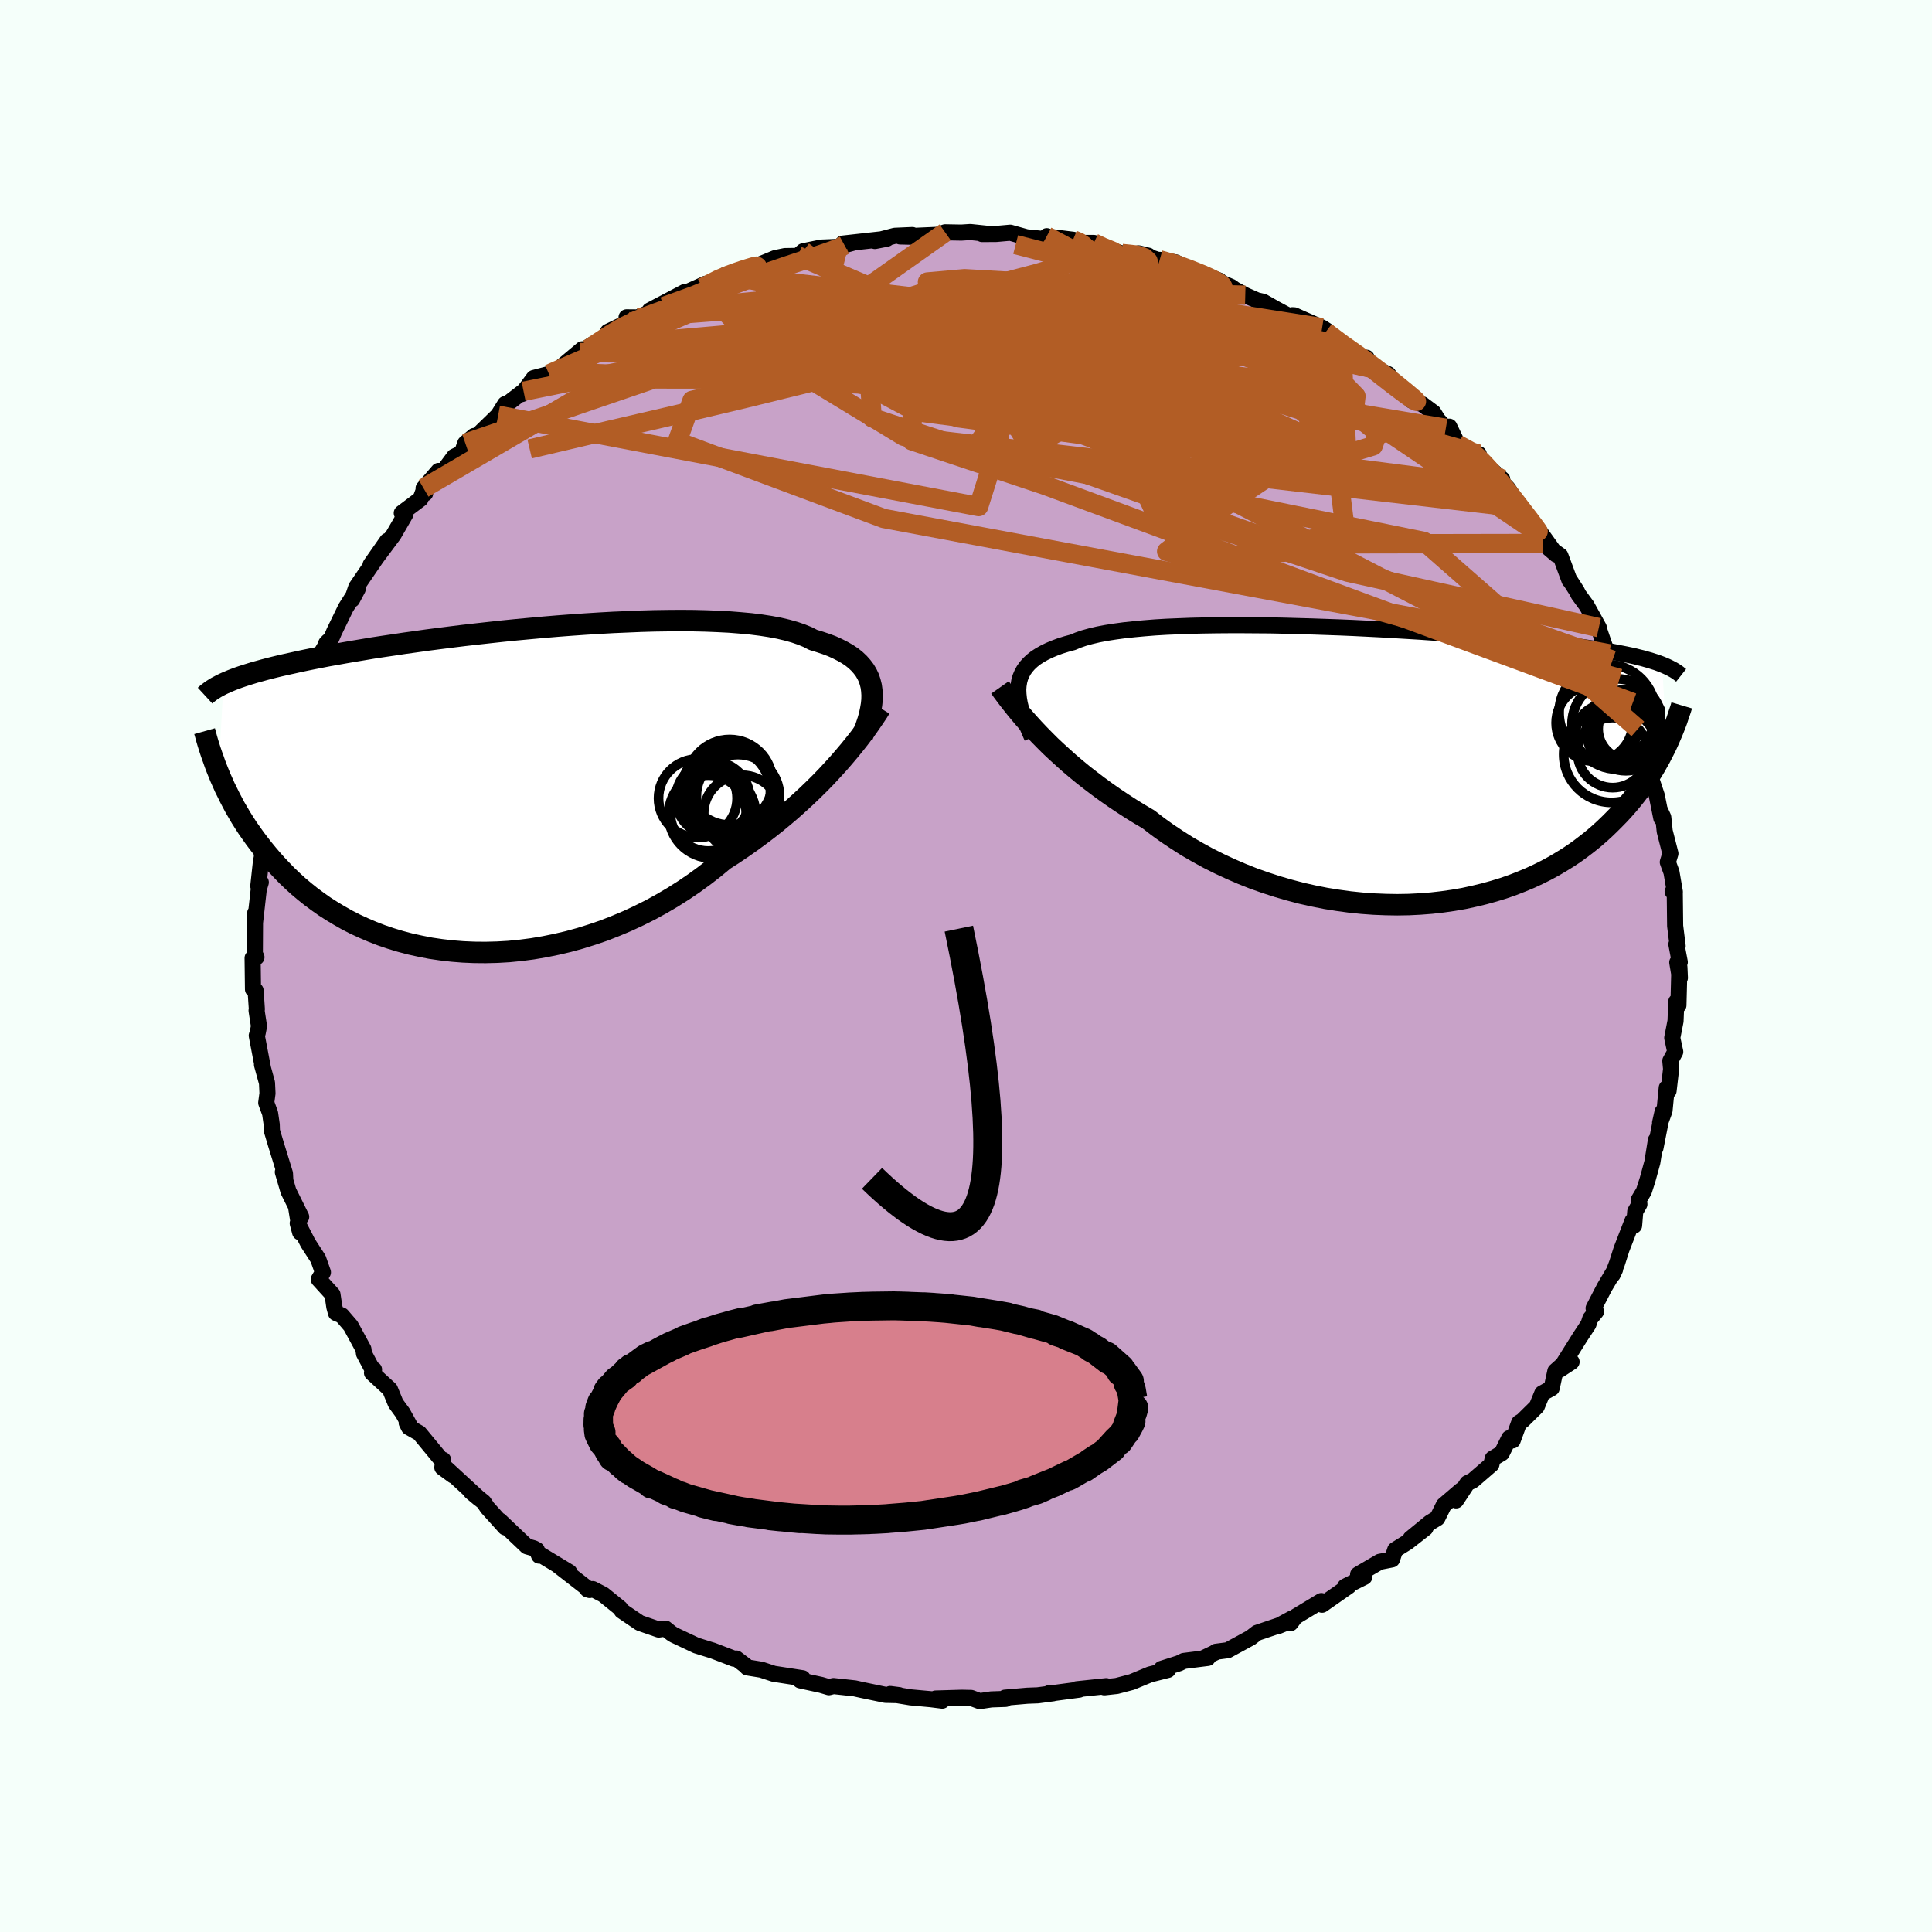 <svg xmlns="http://www.w3.org/2000/svg" width="500" height="500" viewBox="-100 -100 200 200"><defs><clipPath id="c"><path d="m39.91-10.65-.11-.44-.14-.42-.19-.4-.23-.39-.28-.37-.31-.35-.36-.34-.4-.32-.45-.3-.49-.28-.53-.27-.57-.26-.61-.23-.66-.22-.69-.21-.56-.29-.64-.26-.7-.24-.78-.22-.85-.2-.91-.17-.97-.15-1.04-.13-1.09-.1-1.14-.09-1.19-.06-1.24-.05-1.28-.03-1.31-.01-1.35.01-1.37.02-1.4.04-1.41.06-1.43.06-1.44.08-1.44.09-1.44.1-1.45.11-1.43.12-1.43.13-1.41.13-1.39.14-1.38.15-1.35.15-1.32.15-1.3.16-1.26.16-1.24.16-1.2.17-1.16.16-1.12.17-1.09.16-1.05.16-1.01.17-.96.16-.93.16-.89.16-.85.15-.82.16-.77.15-.74.15-.71.15-.67.15-.64.14-.62.14-.58.14-.56.14-.53.14-.5.14-.48.13-.45.14-.42.13-.4.13-.38.13-.35.13-.34.13-.31.13-.29.12-.28.13-.5 9.25.2.49.22.49.22.5.25.5.25.51.27.52.28.53.31.53.31.53.34.54.35.54.38.54.39.55.41.54.43.55.45.55.47.55.5.56.52.55.54.56.58.55.59.54.63.53.66.53.69.51.72.51.75.48.78.47.81.46.84.43.87.4.91.39.93.36.97.33.99.3 1.02.27 1.05.23 1.07.21 1.1.16 1.12.13 1.14.09 1.16.05 1.18.01 1.19-.03 1.21-.07 1.21-.12 1.23-.16 1.24-.21 1.23-.25 1.24-.29 1.24-.34 1.24-.39 1.23-.42 1.22-.48 1.21-.51 1.2-.56 1.18-.59 1.16-.64 1.14-.67 1.12-.71 1.09-.74 1.07-.78 1.03-.8 1-.83.94-.6.92-.62.9-.63.89-.65.86-.65.85-.67.82-.68.8-.68.77-.69.75-.69.72-.69.7-.69.67-.69.63-.68.61-.67"/></clipPath><clipPath id="b"><path d="m-38.71-8.29.07-.43.11-.4.16-.38.2-.37.24-.34.29-.33.33-.31.38-.3.42-.27.46-.26.51-.25.55-.23.59-.22.64-.2.67-.18.55-.23.61-.21.69-.19.76-.18.84-.16.89-.14.96-.13 1.02-.11 1.08-.1 1.13-.09 1.19-.07 1.22-.05 1.27-.05 1.31-.03 1.33-.02 1.37-.01h1.39l1.41.01 1.42.01 1.43.03 1.44.04 1.44.04 1.44.05 1.43.05 1.43.06 1.41.07 1.39.07 1.38.08 1.35.08 1.32.08 1.3.09 1.27.08 1.23.1 1.21.09 1.16.09 1.13.1 1.09.1 1.05.09 1.02.1.97.1.94.1.89.1.86.1.82.1.78.1.74.1.72.1.68.1.65.1.62.1.59.1.57.11.53.1.51.1.48.1.46.1.43.11.41.1.38.11.36.1.34.11.32.1.3.11.29.11.48 8.29-.22.45-.23.45-.24.47-.26.46-.27.48-.29.48-.31.48-.32.49-.34.49-.36.49-.38.5-.4.5-.41.49-.44.5-.46.5-.49.5-.5.5-.53.51-.55.5-.58.5-.61.49-.64.49-.66.48-.7.47-.73.45-.76.45-.79.43-.82.41-.86.4-.89.37-.92.36-.95.33-.98.3-1.01.28-1.04.25-1.06.23-1.09.19-1.12.16-1.14.13-1.16.09-1.18.06-1.2.02-1.21-.02-1.22-.05-1.24-.09-1.25-.13-1.25-.17-1.25-.2-1.26-.25-1.25-.28-1.25-.33-1.24-.36-1.23-.4-1.22-.43-1.21-.48-1.18-.51-1.16-.54-1.14-.57-1.11-.61-1.09-.63-1.05-.67-1.02-.68-.99-.71-.94-.73-.92-.54-.89-.55-.88-.57-.85-.57-.83-.58-.81-.59-.79-.6-.76-.59-.74-.61-.71-.6-.68-.61-.66-.6-.63-.59-.6-.6-.57-.58"/></clipPath><filter id="a"><feTurbulence baseFrequency=".05" numOctaves="3" result="noise" type="noise"/><feDisplacementMap in="SourceGraphic" in2="noise" scale="2"/></filter></defs><rect width="100%" height="100%" x="-100" y="-100" fill="#F5FFFA"/><path fill="#C8A2C8" stroke="#000" stroke-linejoin="round" stroke-width="1.667" d="m73.63-.37.27 1.6-.05-1.12-.1 3.96-.22-.39-.08 2.02-.34 1.74.31 1.44-.51.94.08.84-.26 2.26-.19-.31-.23 2.37-.46 1.26.26-1.16-.74 3.76.05-.82-.37 2.3-.5 1.82-.38 1.18-.53.89.07.45-.43.75-.12 1.46-.16-.5-1.14 2.94-.47 1.47-.45 1.17.25-.54-1.09 1.84-1.13 2.18.25.35-.59.71-.2.61-.85 1.29-2.14 3.41 1.25-.82-.41-.17-1.27 1.13-.38 1.76-.98.54-.56 1.36-1.49 1.47-.34.21-.67 1.83-.36-.23-.77 1.55-.94.56-.13.61-1.92 1.66-.57.28-1.17 1.78.53-1.05-1.8 1.54-.67 1.35-.76.46-2 1.64 1.53-1.07-1.85 1.45-1.28.8-.33.99-1.27.25-2.24 1.31.64.26-1.98.99.36-.04-2.75 1.92-.07-.38-2.7 1.63-.49.66.15-.49-1.53.83.69-.28-2.78.94-.66.51-2.37 1.29-1.23.16.03.03-1.38.66.51-.05-2.48.31-.49.24-1.82.58.66.11-1.86.47-1.88.78-1.56.41-1.28.14.2-.12-3.06.32.26.04-2.56.34-.57.03.42.01-1.59.21-1.07.04-2.31.2.06.13-1.48.05-1.2.18-.89-.33-.99-.02-2.69.08.69.22-1.19-.15-2.09-.19-2.11-.35.93.12-1.42-.03-2.45-.51-.72-.16-2.21-.24-.47.12-.81-.24-2.17-.47-.16-.18.42-.04-2.99-.46-1.28-.42-1.47-.24-.13-.16-1-.76-.24.02-2.22-.85-.27-.08-1.41-.44-2.29-1.08-.29-.18-.61-.49-.7.1-1.96-.68-1.86-1.26-.17-.27-1.74-1.41-1.1-.57-.55.03.23.07-3.26-2.53 1.16.68-2.96-1.79-.17.08-.24-.59-.31-.17-.71-.2-2.81-2.67.55.7-1.83-2.03-.39-.58-1.3-1.06.85.71-3.39-3.12.68.71-1.12-.82.08-.8-.09.11-2.37-2.87-1.08-.61-.23-.46.27.2-.69-1.24-.72-.98-.59-1.44-1.86-1.71.21-.34-.22-.12-.82-1.54-.06-.46-1.31-2.41-.92-1.07-.61-.26-.17-.63-.19-1.29-1.42-1.56.43-.73-.49-1.39-1.05-1.62-1.07-2.07.25.94-.42-2.62.53 1.02-1.32-2.66-.58-1.98.25.77-.03-.62-.93-3.01-.42-1.4-.02-.65-.17-1.17-.4-1.09.13-.98-.05-1.08-.52-1.89.09.3-.63-3.31.1-.29.13-.68-.25-1.62.03-.14-.13-1.93-.27-.13-.04-3.24.4-.08-.17-.34.02-3.61.02-.63-.03 1.08.4-3.55.21-.7-.26.39.27-2.49.09-.47.07-1.12.56-2.35.11-.21.47-2.26.2-.67-.13-.54.51-2.03.57-2.02-.06 1.62.9-2.92.27-1.82.14-.1.36-.57.78-1.7.57-1.22-.03-.58.3-1.72 1.27-2.16-.19.2.53-.52.3-.7 1.2-2.47 1.23-1.94-.58 1.09.43-1.27 2.07-3.03-.58.69 1.72-2.46-1.17 1.81 1.82-2.44 1.22-2.11-.37-.14 1.94-1.46.38-1.02.1.45-.16-.53 1.55-1.8.46.08 1.16-1.56.8-.39.35-.99.91-.76.11.17 2.38-2.31.72-1.16.39-.15 1.52-1.17-.17.28 1.23-1.66 1.57-.41.64-.21 2.8-2.35-.25.34 1.38-.89-.52.53 3.54-2.32-1.49.53 3.08-1.49-1.15-.01 1.02.07 1.86-.79-.48.01 3.62-1.91-.91.53 3.07-1.38-.33.4 2.53-1.3-.09-.06 1.36-.19.64-.47.73-.08.37-.13 2-.83 1.01-.21 1.33-.02.56-.48 1.86-.38 1.76-.07 1.65-.46-1.19.12 4.58-.51-1.24.24 2.06-.54 1.82-.08-.01.18-1.26-.03 3.88-.17.78-.26 1.68.03.93-.06 1.62.17-.4.04 1.46-.01 1.45-.13 1.67.47 2.09.21.02-.32.22.1.58.03 1.92.24.63.33h1.52l.43.34 2.48.75 2.74.23-1.01-.24 3.54 1.2-1.36-.53 1.65.26 2.51 1.23-.01-.1 2.03.76.09.16 1.16.5.3.23 1.13.62 1.2.53.66.15 1.23.7 2.5 1.35-.72-.66.2.01 2.89 1.28.51.33-.13.11 1.64 1.28 2.82 2.02-.24-.62-.14.57 1.41.68.97.45.35.52 2.1 2.22 1.09.38 1.14.85.46.74.82.89.36-.17.88 1.84 1.7.92.47.08-.79-.2 3.22 2.8-.94-.62 1.51 1.55.84 1.25.3.77 1.72 1.85.47.92-.53-1.01 2.22 3.09-1.34-1.15 1.77 1.27.94 2.54.01-.05.75 1.17.18.36.85 1.16 1.25 2.26-.01.1.66 1.92.42.69.35.66.73 1.89.49 1.35.82 1.95-.51-.5.57-.3.62 2.17-.1.56.88 2.18.57 1.3-.41-.04.09.96.83 2.5.47 2.34-.14-.83.34.74.15 1.44.59 2.31-.27.89.38 1.04.35 2.04-.23-.03h.22l.04 3.55.26 2.09-.13-.19.35 1.85-.26.03.27 1.6" filter="url(#a)"/><path fill="#fff" d="m-38.71-8.29.07-.43.11-.4.16-.38.2-.37.24-.34.29-.33.33-.31.38-.3.42-.27.46-.26.51-.25.55-.23.59-.22.64-.2.67-.18.55-.23.61-.21.69-.19.76-.18.84-.16.89-.14.96-.13 1.02-.11 1.08-.1 1.13-.09 1.19-.07 1.22-.05 1.27-.05 1.31-.03 1.33-.02 1.37-.01h1.39l1.41.01 1.42.01 1.43.03 1.44.04 1.44.04 1.44.05 1.43.05 1.43.06 1.41.07 1.39.07 1.38.08 1.35.08 1.32.08 1.3.09 1.27.08 1.23.1 1.21.09 1.16.09 1.13.1 1.09.1 1.05.09 1.02.1.97.1.94.1.89.1.86.1.82.1.78.1.74.1.72.1.68.1.65.1.62.1.59.1.57.11.53.1.51.1.48.1.46.1.43.11.41.1.38.11.36.1.34.11.32.1.3.11.29.11.48 8.29-.22.45-.23.45-.24.47-.26.46-.27.48-.29.48-.31.48-.32.49-.34.49-.36.49-.38.5-.4.5-.41.49-.44.5-.46.5-.49.5-.5.5-.53.51-.55.5-.58.5-.61.49-.64.49-.66.48-.7.47-.73.45-.76.45-.79.43-.82.41-.86.4-.89.37-.92.36-.95.33-.98.3-1.01.28-1.04.25-1.06.23-1.09.19-1.12.16-1.14.13-1.16.09-1.18.06-1.2.02-1.21-.02-1.22-.05-1.24-.09-1.25-.13-1.25-.17-1.25-.2-1.26-.25-1.25-.28-1.25-.33-1.24-.36-1.23-.4-1.22-.43-1.21-.48-1.18-.51-1.16-.54-1.14-.57-1.11-.61-1.09-.63-1.05-.67-1.02-.68-.99-.71-.94-.73-.92-.54-.89-.55-.88-.57-.85-.57-.83-.58-.81-.59-.79-.6-.76-.59-.74-.61-.71-.6-.68-.61-.66-.6-.63-.59-.6-.6-.57-.58" filter="url(#a)" transform="translate(44.15 -20.75)"/><path fill="#fff" d="m39.91-10.65-.11-.44-.14-.42-.19-.4-.23-.39-.28-.37-.31-.35-.36-.34-.4-.32-.45-.3-.49-.28-.53-.27-.57-.26-.61-.23-.66-.22-.69-.21-.56-.29-.64-.26-.7-.24-.78-.22-.85-.2-.91-.17-.97-.15-1.04-.13-1.09-.1-1.14-.09-1.19-.06-1.24-.05-1.28-.03-1.31-.01-1.35.01-1.37.02-1.4.04-1.41.06-1.43.06-1.44.08-1.44.09-1.44.1-1.45.11-1.43.12-1.43.13-1.41.13-1.39.14-1.38.15-1.35.15-1.32.15-1.3.16-1.26.16-1.24.16-1.2.17-1.16.16-1.12.17-1.09.16-1.05.16-1.01.17-.96.16-.93.16-.89.16-.85.15-.82.16-.77.15-.74.15-.71.15-.67.15-.64.14-.62.14-.58.14-.56.14-.53.14-.5.14-.48.13-.45.14-.42.13-.4.13-.38.13-.35.13-.34.13-.31.13-.29.12-.28.13-.5 9.25.2.49.22.49.22.5.25.5.25.51.27.52.28.53.31.53.31.53.34.54.35.54.38.54.39.55.41.54.43.55.45.55.47.55.5.56.52.55.54.56.58.55.59.54.63.53.66.53.69.51.72.51.75.48.78.47.81.46.84.43.87.4.91.39.93.36.97.33.99.3 1.02.27 1.05.23 1.07.21 1.1.16 1.12.13 1.14.09 1.16.05 1.18.01 1.19-.03 1.21-.07 1.21-.12 1.23-.16 1.24-.21 1.23-.25 1.24-.29 1.24-.34 1.24-.39 1.23-.42 1.22-.48 1.21-.51 1.2-.56 1.18-.59 1.16-.64 1.14-.67 1.12-.71 1.09-.74 1.07-.78 1.03-.8 1-.83.94-.6.92-.62.9-.63.89-.65.86-.65.85-.67.82-.68.8-.68.77-.69.75-.69.72-.69.7-.69.67-.69.63-.68.61-.67" filter="url(#a)" transform="translate(-49.72 -18.31)"/><g fill="none" stroke="#000" transform="translate(44.15 -20.75)"><path stroke-linejoin="round" stroke-width="1.667" d="m-37.31-2.91-.28-.64-.26-.62-.23-.59-.2-.57-.17-.55-.13-.52-.09-.51-.05-.48-.02-.46.03-.44.07-.43.11-.4.16-.38.2-.37.24-.34.29-.33.33-.31.38-.3.42-.27.46-.26.51-.25.55-.23.59-.22.64-.2.67-.18.55-.23.61-.21.69-.19.76-.18.84-.16.89-.14.96-.13 1.02-.11 1.08-.1 1.13-.09 1.19-.07 1.22-.05 1.27-.05 1.31-.03 1.33-.02 1.37-.01h1.39l1.41.01 1.42.01 1.43.03 1.44.04 1.44.04 1.44.05 1.43.05 1.43.06 1.41.07 1.39.07 1.38.08 1.35.08 1.32.08 1.3.09 1.27.08 1.23.1 1.21.09 1.16.09 1.13.1 1.09.1 1.05.09 1.02.1.97.1.94.1.89.1.86.1.82.1.78.1.74.1.72.1.68.1.65.1.62.1.59.1.57.11.53.1.51.1.48.1.46.1.43.11.41.1.38.11.36.1.34.11.32.1.3.11.29.11.26.11.25.11.23.11.21.11.21.11.18.11.18.12.16.11.15.12.14.11" filter="url(#a)"/><path stroke-linejoin="round" stroke-width="2.222" d="m-40.63-8.09.26.37.3.4.33.44.36.46.39.49.42.51.45.53.49.55.51.56.54.57.57.58.6.6.63.59.66.6.68.61.71.6.74.61.76.59.79.6.81.59.83.58.85.57.88.57.89.55.92.54.94.73.99.71 1.02.68 1.05.67 1.09.63 1.11.61 1.14.57 1.16.54 1.18.51 1.21.48 1.22.43 1.23.4 1.24.36 1.25.33 1.25.28 1.26.25 1.25.2 1.25.17 1.25.13 1.24.09 1.22.05 1.21.02 1.2-.02 1.18-.06 1.16-.09 1.14-.13 1.12-.16 1.09-.19 1.06-.23 1.04-.25L10.5 13l.98-.3.95-.33.92-.36.89-.37.86-.4.82-.41.79-.43.76-.45.73-.45.7-.47.66-.48.64-.49.61-.49.58-.5.55-.5.53-.51.5-.5.49-.5.46-.5.44-.5.41-.49.4-.5.38-.5.36-.49.34-.49.32-.49.31-.48.29-.48.27-.48.26-.46.24-.47.23-.45.22-.45.2-.44.19-.44.18-.42.17-.42.16-.41.15-.4.13-.4.13-.38.13-.38.11-.37" filter="url(#a)"/><circle cx="22.791" cy="-1.339" r="3.626" clip-path="url(#b)" filter="url(#a)"/><circle cx="22.061" cy="-3.219" r="3.118" clip-path="url(#b)" filter="url(#a)"/><circle cx="24.176" cy="-3.759" r="4.09" clip-path="url(#b)" filter="url(#a)"/><circle cx="24.156" cy="-3.514" r="4.054" clip-path="url(#b)" filter="url(#a)"/><circle cx="23.256" cy="-4.299" r="4.674" clip-path="url(#b)" filter="url(#a)"/><circle cx="24.031" cy="-3.184" r="3.26" clip-path="url(#b)" filter="url(#a)"/><circle cx="22.686" cy="-1.149" r="4.964" clip-path="url(#b)" filter="url(#a)"/><circle cx="22.236" cy="-5.469" r="4.988" clip-path="url(#b)" filter="url(#a)"/><circle cx="24.471" cy="-3.784" r="3.178" clip-path="url(#b)" filter="url(#a)"/><circle cx="20.906" cy="-4.414" r="3.968" clip-path="url(#b)" filter="url(#a)"/></g><g fill="none" stroke="#000" transform="translate(-49.72 -18.31)"><path stroke-linejoin="round" stroke-width="2.222" d="m38.98-5.45.23-.58.2-.57.18-.56.15-.54.11-.53.09-.52.05-.49.01-.49-.03-.47-.06-.45-.11-.44-.14-.42-.19-.4-.23-.39-.28-.37-.31-.35-.36-.34-.4-.32-.45-.3-.49-.28-.53-.27-.57-.26-.61-.23-.66-.22-.69-.21-.56-.29-.64-.26-.7-.24-.78-.22-.85-.2-.91-.17-.97-.15-1.04-.13-1.09-.1-1.14-.09-1.19-.06-1.24-.05-1.28-.03-1.31-.01-1.35.01-1.37.02-1.4.04-1.41.06-1.43.06-1.44.08-1.44.09-1.44.1-1.45.11-1.43.12-1.43.13-1.41.13-1.39.14-1.38.15-1.35.15-1.32.15-1.3.16-1.26.16-1.24.16-1.2.17-1.16.16-1.12.17-1.09.16-1.05.16-1.01.17-.96.16-.93.16-.89.16-.85.15-.82.16-.77.15-.74.15-.71.15-.67.15-.64.14-.62.14-.58.14-.56.14-.53.14-.5.14-.48.13-.45.14-.42.13-.4.13-.38.13-.35.13-.34.13-.31.13-.29.12-.28.13-.25.12-.24.13-.23.12-.21.13-.19.12-.18.12-.17.13-.16.12-.14.12-.13.12" filter="url(#a)"/><path stroke-linejoin="round" stroke-width="2.222" d="m40.85-8.4-.28.45-.32.48-.35.51-.38.55-.42.57-.45.6-.49.62-.52.64-.55.65-.58.67-.61.67-.63.68-.67.69-.7.69-.72.69-.75.69-.77.69-.8.68-.82.68-.85.67-.86.65-.89.65-.9.63-.92.62-.94.6-1 .83-1.03.8-1.07.78-1.09.74-1.12.71-1.14.67-1.16.64-1.18.59-1.2.56-1.21.51-1.22.48-1.23.42-1.24.39-1.24.34-1.24.29-1.23.25-1.24.21-1.23.16-1.21.12-1.21.07-1.19.03-1.18-.01-1.16-.05-1.14-.09-1.12-.13-1.1-.16-1.07-.21-1.05-.23-1.02-.27-.99-.3-.97-.33-.93-.36-.91-.39-.87-.4-.84-.43-.81-.46-.78-.47-.75-.48-.72-.51-.69-.51-.66-.53-.63-.53-.59-.54-.58-.55-.54-.56-.52-.55-.5-.56-.47-.55-.45-.55-.43-.55-.41-.54-.39-.55-.38-.54-.35-.54-.34-.54-.31-.53-.31-.53-.28-.53-.27-.52-.25-.51-.25-.5-.22-.5-.22-.49-.2-.49-.19-.47-.18-.47-.16-.46-.16-.44-.15-.44-.14-.43-.13-.42-.12-.41-.11-.41-.11-.39" filter="url(#a)"/><circle cx="23.449" cy="2.641" r="4.506" clip-path="url(#c)" filter="url(#a)"/><circle cx="21.959" cy=".946" r="4.068" clip-path="url(#c)" filter="url(#a)"/><circle cx="25.234" cy=".326" r="4.81" clip-path="url(#c)" filter="url(#a)"/><circle cx="24.869" cy=".246" r="4.606" clip-path="url(#c)" filter="url(#a)"/><circle cx="23.039" cy="2.481" r="3.926" clip-path="url(#c)" filter="url(#a)"/><circle cx="25.554" cy=".246" r="4.334" clip-path="url(#c)" filter="url(#a)"/><circle cx="23.519" cy=".976" r="3.824" clip-path="url(#c)" filter="url(#a)"/><circle cx="26.114" cy=".721" r="4.302" clip-path="url(#c)" filter="url(#a)"/><circle cx="26.529" cy="2.521" r="3.962" clip-path="url(#c)" filter="url(#a)"/><circle cx="25.254" cy="-.714" r="4.426" clip-path="url(#c)" filter="url(#a)"/></g><g fill="none" stroke="#B25D25" stroke-linejoin="round" stroke-width="2"><path d="m37.25-65.64 1.73 1.29 1.42 1 1 .72.83.61.84.64.87.67.86.69.77.63.59.5.37.32.1.12-.16-.08-.42-.26-.69-.5-1.04-.78-1.48-1.15-1.86-1.48-2-1.64m11.93 10.35 1.19.65.78.59.77.77.85.95.87 1.02.84 1.04.79 1.01.71.93.61.79.46.62.31.42.14.21h-.03l-.21-.23-.4-.46-.62-.72-.85-1.01-1.08-1.28-1.27-1.48-1.54-1.66M24.21-71.61l.41.13.52.3.23.31-.08.3-.39.29-.69.28-1.02.27-1.39.24-1.83.21-2.31.15-2.82.09-3.36.05-3.9.01-4.49.01-5.13.02-5.85.03h-6.58l-7.31-.17" filter="url(#a)"/><path d="m20.05-73.1 1.67.47 1.44.53 1.12.45.85.37.63.31.44.26.28.22.11.18-.05.12-.25.06-.48-.02-.75-.11-1.06-.2-1.41-.3-1.8-.39-2.25-.47-2.75-.57-3.19-.67-3.55-.81-3.91-1.01m47.15 21.49 1.74 1.66.46.83-.03.67-.42.58-.81.44-1.28.25-1.76.01-2.27-.19-2.76-.38-3.25-.54-3.74-.69-4.24-.85-4.79-1.04-5.37-1.24-5.99-1.44-6.63-1.61-7.32-1.8-8.05-1.99-8.82-2.18-9.55-2.36m-4.7-5.16 1.66-.85 1.01-.43.8-.3.7-.24.61-.19.5-.15.32-.07.08.05-.29.19-.72.37-1.22.59-1.8.8-2.45 1.02-3.19 1.16" filter="url(#a)"/><path d="m16.14-73.76 1.58.17.73.26.39.35.12.42-.14.5-.45.59-.83.65-1.28.71-1.75.76-2.22.83-2.67.9-3.12.97-3.56 1.06-4.03 1.16-4.55 1.27-5.13 1.37-5.73 1.47-6.3 1.55-6.84 1.62-7.41 1.72-8.12 1.91" filter="url(#a)"/><path d="m13.23-74.85.9.43 1.1.45.66.42.06.43-.51.46-1.01.54-1.49.63-2.02.73-2.59.82-3.24.88-3.93.96-4.68 1.06-5.43 1.18-6.19 1.3-6.92 1.4-7.6 1.49-8.31 1.55" filter="url(#a)"/><path d="m11.08-75.18.63.26.46.32.2.44-.22.53-.82.58-1.56.63-2.36.71-3.15.83-3.94.95-4.76 1.08-5.62 1.2-6.59 1.3-7.68 1.49-8.92 1.78m-5.87-.78 2.17-1.44 1.39-.83 1.39-.68 1.55-.62 1.76-.64 1.95-.69 2.1-.76 2.15-.79 2.14-.78 2.08-.74 1.98-.68 1.81-.6 1.56-.52 1.22-.42.83-.32.46-.25" filter="url(#a)"/><path d="m28.91-69.44-21.38-.54-3.26 1.26-1.46 3.38-.92 4.86v4.58l2.64 3.14 6.42 1.46 9.18.03 9.34-1.05 7.03-1.85 3.57-2.34.3-2.48-2.27-2.33-4.35-2-6.33-1.59-7.98-.96-8 .25-4.42 2.2 3.5 4.32 11.25 4.61 3.46-.74-42.64-18.28" filter="url(#a)"/><path d="m-24.76-71.52 44.13 8.62 8.51-.05-1.73-1.2-3.11.54-2.57 1.96-2.11 1.92-2.49.76-3.67-.67-4.97-1.68-5.48-2.03-4.85-1.82-3.19-1.28-.83-.61 1.85-.08 4.22.1 5.22-.2 4.12-.82 1.43-1.32-1.27-1.15-3.78.1-10.99 2.89-39.48 8.05" filter="url(#a)"/><path d="m49.67-55.66-19.09-3.21-8.05 1.56 1.88 1.33 1.06-1.39-1.67-2.96-2.47-2.61-2.22-1.46-2.27-.68-2.87-.35-3.97.03-6.06.74-9.34 1.52-12.13 2.02-10.83 2.57-1.53 4.25 21.36 7.97 75.11 14.01" filter="url(#a)"/><path d="M69.03-27.27 8.15-49.77l-13.78-4.61.08-2.95.39-3.34.45-2.54 3.31-1.01 7.18.49 9.38 1.46 8.41 1.77 4.51 1.5-.86.85-5.6.19-7.86-.31-6.82-.5-3.02-.31 1.77.35 5.52 1.44 6.68 2.54 4.57 2.79-.17 1.74-3.99.57.98 2.12 20.22 6.76 26.01 5.74" filter="url(#a)"/><path d="m-33.99-67.14-1.86 2.68 6.28-.47 10.48-.92 11.12-1.13 7.48-.98 2.3-.57-1.76-.07-3.76.46-3.81 1.06-2.43 1.57-.19 1.8 2.18 1.48 3.85.46 4.13-1.05 2.97-2.44.89-2.94-1.65-2.08-4.65-.06-7.6 2.44-6.21 4.61 11.05 5.9 61.26 7.93" filter="url(#a)"/><path d="m-39.98-63.5 51.61.45 21.22 2.57 4.54.88-3.41-1.42-5.1-2.6-4.07-2.55-3.2-1.92-3.11-1.08-2.75-.17-1.27.69.78.92 1.43-.09-1.4-2.31-5.9-3.74-1.05-1.36" filter="url(#a)"/><path d="M16.14-73.76 1.34-54.27l19.11 5.73 10.07-2.4-1.13-3.68-6.45-2.09-6.01-.5-1.91.31 2.9.52 5.5.37 4.67-.17 1.31-1.08-2.1-2.07-3.19-2.55-1.2-2 2.55-.39 5.36 1.85 4.78 3.93-.23 5.14-7.77 5.18-6.83 5.25 46.89 13.15" filter="url(#a)"/><path d="m21.41-72.57 21.37 17.52.64-.16-.71-.25-.56 1.62-4.4 1.34-10.26-.45-14.05-2.28-13.43-3.3-9.03-3.56-3.46-3.41.19-2.81-.81-1.1-7.94 2.46-17.79 7.38-17.32 10.12" filter="url(#a)"/><path d="m-48.43-57.01 49.74 9.45 2.15-6.8-.7-7.51 2.08-4.51 3.34-1.47 2.54.96.22 2.62-2.47 3.25-3.68 2.82-2.17 1.79 1.02.63 1.65-.52-5.38-1.63-16.42-3.5 3.28-13.01" filter="url(#a)"/><path d="M59.41-44.67 37.39-59.55l-9.01-4.89-1.4-.92-1.3-.2-4.11-.05-7.82.29-11.04.58-11.99.64-9.51.48-4.06.19 2.4-.2 7.01-.8 6.87-1.6.78-2.09-8.13-1.44-13.1 1.25-16.15 7.03" filter="url(#a)"/><path d="m16.14-73.76 10.16 9.07-16.09-.32-16.46.82-6.55 1.46 4.05.98 10.25.52 11.57.47 9.88.71 7.21 1.09 4.52 1.42 1.77 1.47-1.19 1.04-4.04.11-5.88-.92-5.82-1.59-3.69-1.65-.65-1.35 1.42-1.36 1.41-1.92.93-1.95 3.16.05 5.41 1.65-15.8-10.89" filter="url(#a)"/><path d="m42.74-61.71-21.15-4.61-13.89.98 1.34 3.42 5.8 2.19 1.88-.25-2.84-1.92-4.16-2.22-2.15-1.38 1.12.02 3.78 1.34 5.09 2.07 5.25 2.14 4.62 1.83 3.15 1.52.16 1.33-5.02.86-11.48-.31-15.06-2.05-9.51-3.8 3.55-5.94-10.07-7.5" filter="url(#a)"/><path d="m-2.16-75.95-12.05 8.52 5.1 4.18 9.9 3.77 11.29 3.65 7.14 2.45 1.74.48.43-.82 3.67-.48 7.19 1.3 6.44 3.23.5 3.98-6.39 2.87-5.48.39 10.91-1.27 21.53-.04" filter="url(#a)"/><path d="m38.89-64.36.52 11.38-13.1-5.92-6.21-2.51-3.63 1.95-4.91 3.04-4 2.25.45 1.53 4.74 1.17 4.85.44.27-1.17L12-55.19l-9.42-3.75-7.53-2.69.75-.18 13.09 2.47 18.2 1.83-13.43-17" filter="url(#a)"/><path d="m38.89-64.36-29.9-4.89-11.42-.43-6.4 1.52 1.18 2.53 8.31 2.55 10.73 1.63 7.76.35 1.67-.58-4.59-.72-8.86-.1-10.03.9-7.27 1.92.22 2.93 11.75 3.87 22.18 4.23 23.2 4.7 22.13 19.41" filter="url(#a)"/><path d="m-42.53-61.49 54.52 2.15 11.14-.02-4.63.12-7.83.81-6.18 1.02-3.69.53-2.16-.53-1.47-1.63-.97-2.05-.64-1.5-1.05-.34-2.55.73-4.47 1.08-4.9.63-1.54-.42 6.55-1.74L3.73-65.6l19.22-2.67 13.92 2.19" filter="url(#a)"/><path d="m-27.29-70.22 5.81 6.06 3.53 3.36-5.14 1.18-2.3-.89 5.02-1.86 9.65-1.56 9.43-.73 5.78-.26 1.23-.41-2.3-.55-3.86.2-2.92 2.03 2.93 4.08 20.38 7.46 48.51 25.14" filter="url(#a)"/><path d="m-24.76-71.52 22.52 2.65 20.34 3.1 10.26 1.61 5.33 2.52 3.5 3.85 1 3.41-3.1.97-7.07-2.08-9.07-4.13-8.92-4.39-7.83-3.24-6.97-1.54-6.28-.12-4.53.71-.63 1.3 5.37 2.01 12.37 2.73 18.08 2.46 18.41 1.36 17.49 7.95" filter="url(#a)"/><path d="m42.74-61.71-22.61-5.21-9.83-.77 4.09 1.99 6.74 3.13 3.33 2.58-.7.89-3.65-1.16-5.71-2.5-6.75-2.33-5.85-.58-2.28 1.63 3.07 2.46 6.17.5.85-3.44-14.75-4.83-28.85 2.21" filter="url(#a)"/><path d="M66.93-31.66 7.2-52.77-.15-64.51l6.44-4.5 7.08-.84 2.47.04-2.97-.32-6.39-.64-6.63-.38-3.84.34.89 1.17 5.31 1.8 6.22 2.14.98 2.18-9.52 1.84-18.5.62-15.45-2.09-1.52-3.03" filter="url(#a)"/><path d="m8.36-75.55 10.5 5.62-2.89 1.16-3.11 2.07-3.07 2.6-3 2.04-1.41 1.32 1.11 1.06 2.69 1.02 2.21.68.29-.16-1.61-1.22-2.43-2.01-2.13-2.24-1.52-1.94-1.56-1.31-2.56-.49-3.78.51-3.7 1.55-1.32 2.31 2.01 2.2 1.69.9-7.02-.86-20.07-.03-19.51 6.66" filter="url(#a)"/><path d="m57.22-47.44-63.66-7.39-11.14-6.77 7.57-4.09L1.7-66.96l9.45.5 4.43 1.15-.89 1.09-4.62.68-5.76.27-4.6.07-2.47.1-.51.3 1.32.75 3.81 1.54 6.61 2.43 7 2.47 2.4.39-3.14-3.38 4.93-3.74 33.42 9.35" filter="url(#a)"/></g><path fill="none" stroke="#000" stroke-linejoin="round" stroke-width="3" d="M-9.73 21.98Q8.25 39.42-.74-3.868" filter="url(#a)"/><path fill="#D77F8C" stroke="#000" stroke-linejoin="round" stroke-width="3" d="m17.53 44.93-.26.25-.17 1.35.27-.77-.13.46-.53 1.35.37-.44-.17.35-.37.68.08-.21-.81 1.21.23-.41-.46.45.08-.09-.78.86.24-.1-1.37 1.05-.85.51.73-.48-1.43.99.53-.37-1.8 1.05-.35.19-.03.01.21-.16-1.67.8-.46.18-1.42.57.85-.31-.76.33-1.35.39h.15l-.7.23-.5.15-1.41.4.4-.12-2.71.66.63-.15-.53.12-1.57.32-.89.15h-.02l-2.7.41.17-.03-.52.08-.18.03-1.8.18-1.75.14-.17.02-1.27.07-1.68.06 1.07-.03-2 .05h-1.1l-1.41-.02-1.02-.05 1.47.06-1.32-.05-2.72-.17 1.02.08h-.12l-3.04-.3 1.04.11-1.04-.13-2.19-.28.31.03-1.12-.17-1.04-.19.26.04-.67-.15-2.51-.55 1.32.33-.85-.23-2.24-.64-.56-.22-.51-.15-.24-.16-.21-.08-.47-.16.08-.02-1.42-.65h-.21l-.05-.1-.59-.36-.95-.54-1.11-.75.34.27-.89-.79.06.09-.89-.92-.15-.11.2.39-.55-.94.21.4-.21-.44-.45-.53-.43-.88-.06-.45.28.3-.32-.77.01-.57.05.31-.01-.89.18-.47.09-.23-.13.09.21-.56.01.2.26-.57.58-1.1-.23.31.08-.02.9-1.08.77-.55-.31.2 1.01-.94-.03.18-.34.1.3-.12 1.61-1.19.62-.3-1.04.65 2.07-1.14.36-.19.23-.1.15-.1 1.39-.6.14-.09 1.16-.41 1.19-.39.08-.08-.54.21 1.79-.58.77-.21.48-.14.98-.25-.26.11 2.76-.62-.85.15 1.72-.31-.39.09 1.69-.32.39-.05h.01l3.52-.44.62-.05-.77.07 1.15-.11 1.35-.09.28-.02 1.51-.07-.26.01 1.09-.03 2.24-.03 1.48.04-.97-.03 2.41.09 1.19.06-.98-.06 1.63.11 1.12.09-.49-.04 2.7.29.88.16-.61-.11 2.32.37 1.07.19-.27-.04 1.31.32-.39-.1.76.17 1.47.43.05-.07-.82-.16 2.54.71 1.27.52-.86-.28 1.14.37 1.26.57-1.36-.54 1.04.4.79.34.8.53-.23-.17.24.2.51.27 1.23.95-.24-.37 1.44 1.28.06.33-.04-.2.23.22.69.95-.26-.3.14.55-.04-.31.3.77.07.23.15.89.24.12" filter="url(#a)"/></svg>